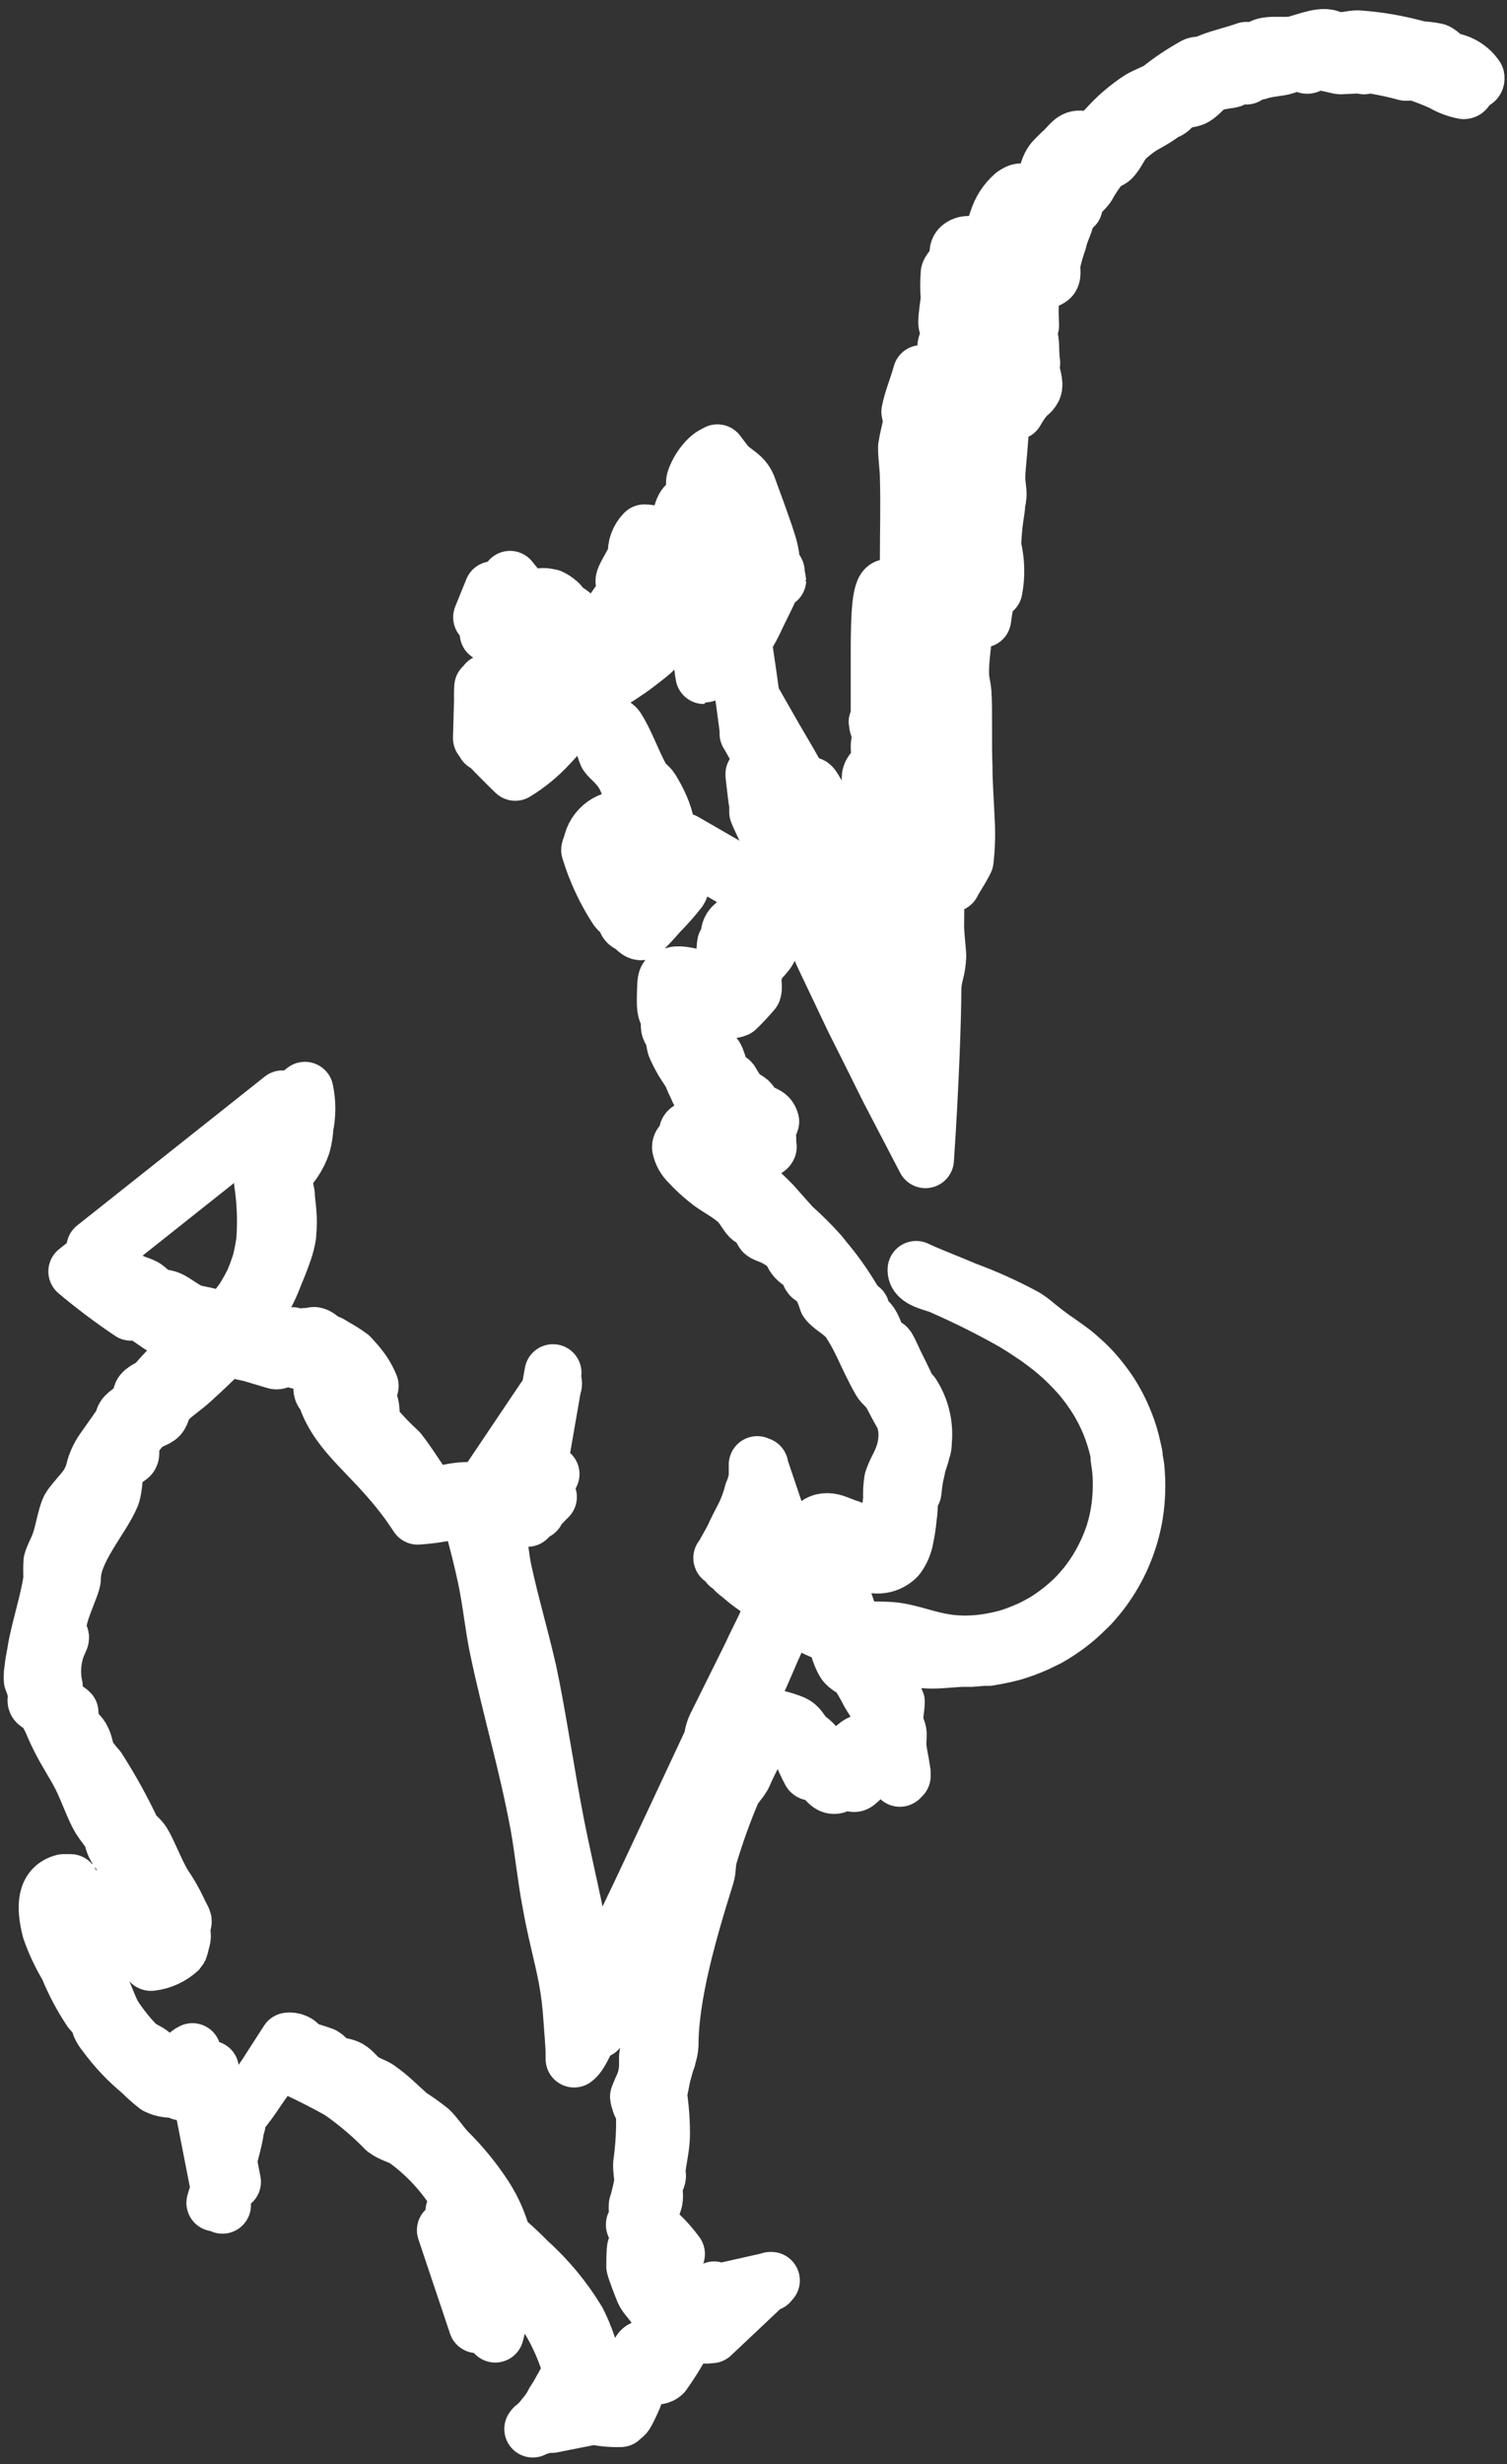 <svg width="82" height="134" viewBox="0 0 82 134" fill="none" xmlns="http://www.w3.org/2000/svg">
<rect x="0" y="0" width="82" height="134" fill="#333333" stroke="none"/>
<path fill-rule="evenodd" clip-rule="evenodd" d="M48.67 39.161C48.67 39.017 48.554 39.215 48.465 39.449C48.414 39.568 48.373 39.692 48.34 39.818C48.34 39.881 48.34 39.925 48.295 39.971C48.295 40.024 48.608 40.942 48.59 41.041C48.572 41.14 48.527 41.041 48.465 40.951L48.367 40.861C48.367 40.861 48.313 40.861 48.287 40.978C48.275 41.331 48.302 41.684 48.367 42.03C48.367 42.282 48.438 42.498 48.456 42.813C48.474 43.127 48.456 43.478 48.456 43.784C48.445 44.011 48.4 44.236 48.322 44.45C48.27 44.624 48.228 44.801 48.197 44.98C48.144 45.248 48.106 45.518 48.082 45.79C48.082 45.79 47.974 46.851 47.957 47.265C47.957 47.544 48.117 48.641 48.099 48.839C48.046 49.337 47.953 49.831 47.823 50.314L47.653 50.998C47.653 51.124 47.609 51.196 47.582 51.385C47.555 51.573 47.519 51.762 47.493 51.942L47.216 51.439C46.021 49.316 45.236 48.272 44.076 46.213C43.791 45.691 42.604 43.64 42.791 43.991C42.301 43.092 42.122 42.399 41.551 41.383L40.954 40.321L40.793 40.033L40.704 39.889V39.818C40.701 39.764 40.701 39.709 40.704 39.656C40.642 39.161 40.57 38.648 40.499 38.127C40.356 37.083 40.204 35.986 40.044 34.844C39.972 34.268 39.892 33.674 39.803 33.045C39.803 32.739 39.723 32.442 39.687 32.145L39.625 31.677V31.561V31.507L39.134 26.407C39.138 26.54 39.168 26.672 39.223 26.794C39.291 27.07 39.403 27.334 39.553 27.576C39.602 27.657 39.647 27.741 39.687 27.828L39.848 28.125C39.959 28.311 40.081 28.491 40.213 28.664L40.418 28.916L40.677 29.285C40.855 29.528 41.043 29.762 41.239 29.995C41.435 30.229 41.65 30.445 41.873 30.652L42.22 31.048C42.22 31.102 42.265 31.048 42.22 31.201C42.176 31.354 42.319 31.516 42.319 31.525C42.319 31.534 41.98 31.677 41.917 31.812C41.863 31.949 41.821 32.091 41.792 32.235L41.177 33.494C40.786 34.363 40.276 35.172 39.66 35.896C39.375 36.184 38.955 35.896 38.652 36.184C38.607 36.184 38.313 36.732 38.304 36.732C38.19 36.138 38.19 35.528 38.304 34.933C38.385 34.079 38.456 33.197 38.51 32.928C38.626 32.262 39 31.345 39.197 30.544C39.259 30.391 39.197 30.409 39.197 30.346V30.175C39.197 30.175 39.25 29.879 39.25 29.861C39.25 29.672 38.955 29.483 38.964 29.321C38.964 28.997 39.214 28.826 39.214 28.556C39.214 28.287 39.107 28.098 39.098 27.864C39.089 27.63 39.205 27.702 39.197 27.585C39.188 27.468 39.027 27.423 39.018 27.369C39.009 27.315 39.143 27.315 39.143 27.261C39.098 26.919 39.036 26.605 38.982 26.245C38.982 26.137 38.875 26.155 38.821 26.164H38.75L38.679 26.281C38.602 26.471 38.539 26.666 38.492 26.865C38.202 27.661 37.955 28.472 37.751 29.294C37.617 29.672 37.475 30.193 37.154 30.976C36.832 31.758 36.609 32.595 36.181 33.593C36.118 33.737 36.11 34.007 35.985 34.151C35.708 34.457 35.833 34.313 35.485 35.15C35.137 35.986 34.495 36.193 34.29 35.383C34.085 34.574 35.431 32.001 35.012 31.785C34.593 31.57 34.379 32.199 34.12 32.955C33.861 33.71 33.612 34.592 33.505 34.817C33.204 35.356 32.861 35.87 32.479 36.355C32.39 36.535 32.39 36.777 32.309 36.993C31.684 38.273 30.865 39.447 29.883 40.474C29.341 41.066 28.72 41.578 28.036 41.994C27.439 41.419 26.805 40.762 26.252 40.195L26.199 40.141C26.35 35.041 26.199 38.729 26.27 37.587H26.35L26.493 37.641L26.788 37.74C26.993 37.74 27.198 37.74 27.376 37.74C27.555 37.74 27.376 37.596 27.519 37.506C27.662 37.416 27.519 37.344 27.251 37.353L26.841 37.398H26.502C26.502 37.398 26.859 37.29 27.064 37.191C27.206 37.141 27.352 37.105 27.501 37.083C27.904 36.953 28.316 36.851 28.732 36.777C28.893 36.777 29.027 36.777 29.241 36.777C29.455 36.777 29.696 36.66 29.928 36.633C30.302 36.562 30.695 36.588 31.051 36.508L31.239 36.463C31.239 36.463 31.239 36.463 31.284 36.463L31.373 36.562L31.542 36.75L32.247 37.515C32.301 37.56 32.372 37.668 32.417 37.677L32.506 37.596L32.693 37.443C32.809 37.345 32.931 37.255 33.059 37.173C33.478 36.895 34.138 36.49 34.602 36.13C34.861 35.923 35.164 35.707 35.405 35.5C35.646 35.293 35.833 35.059 35.806 34.951C35.779 34.843 35.628 34.889 35.583 34.853C35.564 34.842 35.547 34.826 35.535 34.807C35.523 34.788 35.514 34.767 35.512 34.745C35.512 34.673 35.512 34.574 35.334 34.583C35.155 34.592 35.093 34.861 35.164 34.96C35.236 35.059 35.307 35.185 34.923 35.617C34.501 35.978 34.033 36.28 33.532 36.517C33.242 36.676 32.944 36.821 32.64 36.948C32.524 37.119 32.283 36.76 32.122 36.633L31.721 36.229L31.114 35.59L30.766 35.221C30.714 35.199 30.666 35.169 30.623 35.132C30.213 34.826 30.347 34.07 29.848 33.764C29.565 33.649 29.259 33.602 28.955 33.629C28.42 33.516 27.862 33.612 27.394 33.899C27.109 34.124 27.394 34.124 26.957 34.214C26.816 34.27 26.684 34.346 26.564 34.439L27.751 31.507C28.027 31.858 28.447 32.352 28.643 32.595C28.839 32.838 28.973 33.216 29.205 33.494C29.267 33.575 29.562 33.656 29.607 33.719C29.651 33.782 29.722 34.079 29.82 34.214C30.267 34.826 30.909 35.923 31.542 36.849C31.596 36.939 31.89 37.029 31.935 37.083C32.131 37.362 32.22 37.803 32.479 38.046C32.738 38.289 32.729 38.621 33.077 39.179C33.184 39.341 33.478 39.494 33.54 39.584C34.04 40.348 34.325 41.257 34.914 42.363C35.03 42.579 35.298 42.723 35.432 42.939C36.208 44.198 36.663 45.637 35.788 46.186C35.456 46.3 35.095 46.3 34.763 46.186C34.406 46.114 33.799 45.439 33.728 46.231C33.826 47.393 34.267 48.499 34.994 49.406C35.064 49.477 35.15 49.529 35.244 49.559C35.326 49.573 35.407 49.594 35.485 49.622C35.485 49.622 35.334 49.775 35.396 49.73C35.458 49.685 35.476 49.64 35.396 49.73L35.298 49.864L35.227 49.937C35.17 50.001 35.119 50.07 35.075 50.143C35.038 50.207 35.006 50.273 34.977 50.341C34.861 50.584 34.977 50.458 34.861 49.955C34.822 49.758 34.765 49.565 34.691 49.379C34.566 49.118 34.593 49.217 34.611 49.172L34.727 49.046C34.863 48.922 34.988 48.787 35.102 48.641C35.102 48.641 35.021 48.524 35.102 48.434C35.182 48.344 35.334 48.434 35.298 48.434C35.521 48.093 35.467 47.778 35.681 47.49C35.895 47.202 36.342 46.86 36.618 46.537C36.895 46.213 37.029 46.024 37.216 45.763L42.568 48.848C42.493 49.821 42.236 50.77 41.81 51.645C41.507 52.176 41.132 52.158 40.963 53.202C40.963 53.435 41.034 53.696 40.963 53.894C40.682 54.227 40.384 54.545 40.071 54.847C39.179 55.234 37.662 53.894 38.072 55.693C38.126 55.909 38.358 56.008 38.42 56.215C38.436 56.486 38.466 56.756 38.51 57.024C38.608 57.285 38.875 57.411 38.911 57.465C39.116 57.834 39.161 58.427 39.437 58.742C39.482 58.805 39.714 58.742 39.758 58.805C39.9 59.058 40.057 59.302 40.231 59.534C40.374 59.678 40.597 59.758 40.766 59.902C40.864 59.999 40.935 60.12 40.971 60.253C41.444 60.649 41.81 60.523 41.935 60.991C41.906 61.089 41.857 61.179 41.791 61.257C41.725 61.334 41.643 61.397 41.551 61.441C41.748 62.421 41.551 60.883 41.748 61.746C41.81 61.989 41.748 62.124 41.801 62.367C41.703 62.601 41.435 62.367 41.141 62.367C40.847 62.367 40.659 62.601 40.454 62.583C39.999 62.583 39.562 62.061 39.392 62.196C38.581 63.05 40.517 64.049 40.909 64.418C41.302 64.786 41.667 65.119 42.024 65.488L43.112 66.711C43.644 67.181 44.147 67.683 44.62 68.213C44.798 68.429 44.87 68.537 44.977 68.654C45.415 69.184 45.817 69.743 46.181 70.327C46.333 70.561 46.511 70.867 46.663 71.128C46.663 71.128 46.904 71.128 46.859 71.245C46.681 71.712 46.993 71.577 47.27 71.874C47.546 72.171 47.537 72.504 47.885 73.025C47.93 73.097 48.233 73.214 48.269 73.268C48.474 73.61 48.617 74.006 48.84 74.429C49.062 74.852 49.206 75.211 49.42 75.598L49.972 76.56L49.625 75.832C50.117 76.593 50.334 77.501 50.24 78.404C50.24 78.548 50.24 78.683 50.169 78.827L50.107 79.088L50.026 79.34L49.964 79.529L49.892 79.699C49.892 79.807 49.892 79.79 49.892 79.835L49.803 80.221C49.749 80.491 49.714 80.779 49.678 81.121C49.678 81.121 49.464 81.337 49.473 81.525C49.489 81.862 49.471 82.2 49.42 82.533C49.384 82.908 49.328 83.28 49.25 83.648C49.186 84.014 49.036 84.359 48.813 84.655C48.585 84.889 48.287 85.042 47.964 85.089C47.642 85.136 47.314 85.075 47.029 84.916C46.949 84.844 46.77 84.485 46.681 84.44C46.592 84.395 46.199 84.575 45.994 84.53C45.789 84.485 45.637 84.152 45.539 84.224C44.986 84.647 45.477 86.023 45.798 86.751C46.119 87.48 46.244 88.415 46.85 88.919C47.011 89.063 47.493 90.376 47.841 91.024C47.966 91.24 48.189 91.501 48.358 91.779C48.414 91.931 48.456 92.088 48.483 92.247C48.479 92.274 48.479 92.301 48.483 92.328C48.483 92.391 48.76 92.499 48.769 92.535C48.769 92.814 48.67 93.254 48.697 93.587C48.724 93.92 48.866 94.055 48.875 94.289C48.884 94.523 48.831 94.73 48.875 95.098C48.92 95.467 48.965 95.629 49.018 95.935L49.09 96.393C49.09 96.447 49.09 96.591 49.09 96.573L49.036 96.357C48.933 95.81 48.687 95.301 48.322 94.882C48.198 94.782 48.045 94.722 47.886 94.71C47.727 94.699 47.568 94.737 47.43 94.819C47.075 95.016 46.758 95.275 46.493 95.584L46.244 95.863L46.806 96.564C46.806 96.564 46.859 96.627 46.859 96.645V96.699L46.77 96.789L46.591 96.942C46.395 97.086 46.262 96.807 46.021 96.843C45.78 96.879 45.485 97.23 45.173 97.023C44.861 96.816 44.683 96.385 44.442 96.286C44.442 96.286 44.219 96.447 44.103 96.339C43.9 95.966 43.724 95.578 43.576 95.179C43.469 94.936 43.398 94.792 43.291 94.531C43.225 94.363 43.11 94.219 42.961 94.118C42.875 94.075 42.78 94.054 42.684 94.055C42.516 94.04 42.348 94.088 42.212 94.19C41.894 94.362 41.595 94.567 41.319 94.801C40.987 95.367 40.689 95.953 40.428 96.555C40.187 96.96 39.919 97.185 39.821 97.455C39.349 98.573 38.938 99.718 38.59 100.882C38.465 101.295 38.518 101.664 38.411 101.988C37.465 105.001 36.458 108.5 36.458 111.189C36.447 111.404 36.405 111.617 36.333 111.819C36.333 111.936 36.252 112.062 36.217 112.197C36.181 112.332 36.092 112.638 36.029 112.89L35.896 113.564L35.824 113.888V114.05C35.824 114.104 35.78 114.149 35.878 114.221C35.953 114.817 35.992 115.418 35.994 116.02C35.994 116.766 35.789 117.468 35.744 118.088C35.744 118.232 35.815 118.286 35.744 118.457C35.673 118.628 35.584 118.754 35.592 118.655C35.539 119.195 35.664 119.303 35.592 119.653L35.521 119.878C35.426 120.161 35.3 120.433 35.146 120.688C35.146 120.688 35.066 120.751 35.146 120.787L35.244 120.886L35.44 121.083L35.833 121.47C36.192 121.804 36.517 122.171 36.806 122.568C36.806 122.568 36.708 122.802 36.708 122.802C36.708 122.802 36.645 123.053 36.708 123.008C36.547 123.116 36.181 122.783 36.154 122.873C36.038 123.278 36.449 124.097 37.046 125.131C37.689 125.473 38.411 125.788 39.062 126.094C39.141 126.139 39.231 126.157 39.321 126.148H39.553L41.445 124.349C41.534 124.248 41.639 124.163 41.756 124.097L41.917 124.007H41.971L38.857 124.708V124.6C38.857 124.547 38.857 124.474 38.857 124.528C38.865 124.576 38.865 124.625 38.857 124.672C38.857 125.167 37.903 126.075 37.359 126.948C36.986 127.688 36.556 128.398 36.074 129.071C35.78 129.341 35.289 129.116 35.119 129.251C34.824 129.582 34.599 129.97 34.459 130.393C34.343 130.654 34.219 130.924 34.085 131.175C33.951 131.427 33.861 131.373 33.763 131.517C33.099 131.539 32.436 131.447 31.801 131.247C31.293 131.005 30.98 130.447 30.597 130.168C30.597 130.168 30.489 130.105 30.489 130.087L30.427 130.204L29.981 130.942L29.758 131.256L29.633 131.4L29.553 131.508C29.457 131.638 29.346 131.755 29.223 131.859C29.168 131.915 29.108 131.967 29.044 132.012L29.125 131.967L29.303 131.904H29.401L29.615 131.832C29.762 131.794 29.911 131.763 30.061 131.742H30.115L31.417 131.481V131.184C31.417 130.852 31.346 130.519 31.302 130.186C31.224 129.524 31.083 128.87 30.882 128.234C30.031 125.788 28.379 123.707 26.199 122.334C25.574 121.927 24.918 121.572 24.236 121.273L25.958 126.408C26.196 125.713 26.328 124.985 26.35 124.25C26.386 123.138 26.18 122.033 25.744 121.012C25.434 120.258 25.039 119.542 24.566 118.88C23.894 117.913 23.068 117.065 22.122 116.37C21.783 116.136 21.31 116.047 20.971 115.786C20.221 115.016 19.399 114.32 18.518 113.708C17.84 113.321 17.046 112.916 16.225 112.53L15.11 112.017C15.012 112.134 15.404 111.531 14.361 113.114C13.924 113.726 13.754 114.014 13.469 114.392C13.299 114.598 13.272 114.67 13.156 114.787C13.04 114.904 13.032 114.895 13.014 114.922C13.005 114.939 12.992 114.953 12.976 114.964C12.961 114.975 12.943 114.982 12.925 114.985C12.925 114.985 12.925 115.057 12.925 115.147C12.925 115.237 12.924 115.453 12.871 115.588C12.817 115.723 12.799 115.957 12.746 116.208C12.692 116.46 12.639 116.676 12.576 116.91C12.514 117.144 12.434 117.504 12.345 117.81L12.22 118.295L12.148 118.547C12.316 118.571 12.483 118.604 12.648 118.646L11.453 112.521C11.268 112.722 11.071 112.911 10.864 113.087C10.79 113.163 10.698 113.219 10.596 113.249C10.52 113.28 10.445 113.316 10.373 113.357C10.195 113.501 10.097 113.681 9.927 113.744C9.758 113.807 9.802 113.582 9.722 113.564C9.322 113.655 8.903 113.604 8.536 113.42C8.238 113.186 7.954 112.934 7.688 112.665C6.944 112.055 6.281 111.35 5.716 110.569C5.611 110.448 5.524 110.311 5.458 110.164C5.497 110.063 5.548 109.966 5.609 109.876C5.538 109.759 5.154 109.598 4.949 109.319C4.45 108.573 4.029 107.777 3.691 106.944C3.306 106.308 2.988 105.633 2.746 104.929C2.425 103.679 2.46 102.627 3.468 102.375C3.379 102.375 3.923 102.375 3.914 102.375C3.905 102.375 4.12 102.744 4.245 102.789C4.584 102.924 4.896 102.852 5.074 102.977C5.253 103.103 5.324 103.49 5.538 103.67C5.601 103.724 5.815 103.67 5.859 103.67C5.904 103.67 5.922 103.922 5.993 103.967C6.064 104.012 6.43 104.039 6.698 104.174C6.965 104.309 7.037 104.534 7.224 104.624C7.911 104.947 8.964 105.451 8.553 104.48C8.5 104.354 8.241 104.273 8.161 103.994C8.018 103.553 8.089 103.193 7.947 102.887C7.804 102.582 7.51 102.429 7.313 102.132C7.105 101.691 6.873 101.261 6.618 100.846C6.361 100.606 6.186 100.292 6.118 99.946C5.957 99.46 5.61 99.236 5.315 98.651C5.021 98.066 4.753 97.302 4.423 96.636C4.093 95.971 3.611 95.269 3.237 94.514C3.13 94.307 3.031 94.091 2.933 93.866L2.791 93.524L2.71 93.38C2.617 93.183 2.503 92.996 2.371 92.823C2.291 92.742 2.068 92.67 1.987 92.562C1.907 92.454 2.032 92.283 1.987 92.13C1.941 91.861 1.863 91.598 1.756 91.348C1.749 91.282 1.749 91.215 1.756 91.15C1.756 91.042 1.755 90.898 1.8 90.763C1.8 90.475 1.89 90.16 1.934 89.863C2.104 88.73 2.666 87.048 2.826 85.834C2.81 85.534 2.81 85.234 2.826 84.934C2.907 84.611 3.138 84.242 3.254 83.882C3.477 83.252 3.566 82.497 3.789 82.029C3.896 81.831 4.209 81.489 4.503 81.13C4.835 80.759 5.063 80.305 5.163 79.817C5.272 79.454 5.441 79.114 5.663 78.809L6.555 77.541C6.715 77.307 6.68 77.154 6.805 77.001C6.93 76.848 7.384 76.56 7.563 76.344C7.741 76.129 7.608 75.904 7.751 75.733C7.893 75.562 8.268 75.436 8.464 75.238C9.053 74.557 9.685 73.914 10.355 73.313C11.183 72.763 11.954 72.13 12.657 71.424C12.853 71.191 13.05 70.939 13.237 70.678C13.434 70.367 13.616 70.046 13.781 69.716C13.938 69.352 14.075 68.979 14.191 68.6C14.28 68.231 14.352 67.854 14.405 67.485C14.486 66.429 14.446 65.366 14.289 64.319C14.262 63.849 14.262 63.377 14.289 62.907C14.28 62.603 14.317 62.3 14.396 62.007C14.548 61.683 15.288 61.62 15.369 61.414C15.439 60.925 15.439 60.428 15.369 59.938V59.758L5.163 67.854C5.686 68.673 6.416 69.337 7.278 69.779C7.481 69.832 7.679 69.907 7.866 70.004C8.043 70.126 8.197 70.278 8.321 70.453C8.642 70.615 8.901 70.525 9.213 70.669C9.526 70.813 9.945 71.164 10.32 71.326C10.694 71.488 11.051 71.487 11.426 71.613C11.8 71.739 11.961 71.937 12.238 72.027C12.514 72.117 13.049 72.171 13.406 72.27C13.763 72.369 14.298 72.54 14.673 72.675C14.988 72.785 15.32 72.84 15.654 72.837C15.717 72.837 15.868 72.63 15.895 72.63C15.922 72.63 16.118 72.756 16.234 72.765C16.35 72.774 16.511 72.675 16.636 72.675C16.761 72.675 16.761 72.801 16.841 72.801C16.921 72.801 17.046 72.612 17.064 72.621C17.296 72.621 17.465 72.882 17.662 72.972L17.858 73.052C17.938 73.052 18.054 73.16 18.161 73.214C18.268 73.268 18.598 73.466 18.812 73.61L18.964 73.718L19.044 73.772L19.151 73.889C19.294 74.042 19.437 74.204 19.553 74.357C19.797 74.662 19.995 75.001 20.141 75.364C20.043 76.057 19.544 74.725 19.366 75.04C19.606 75.616 19.856 75.661 20.079 76.21C20.302 76.758 20.079 77.046 20.373 77.55C20.784 78.037 21.225 78.496 21.694 78.926C22.229 79.592 22.764 80.5 23.362 81.319H23.514C24.129 81.264 24.736 81.067 25.298 81.058C26.131 81.013 26.966 81.123 27.76 81.382L28.893 81.678L29.169 81.75C29.241 81.75 29.41 81.84 29.339 81.75C29.267 81.66 29.259 81.57 29.223 81.48C29.188 81.415 29.15 81.352 29.107 81.291C29.033 81.131 28.97 80.966 28.92 80.797C28.848 80.644 28.803 80.797 28.839 80.752L28.902 80.68C28.937 80.635 28.979 80.595 29.026 80.563C29.274 80.38 29.552 80.242 29.848 80.158H29.936H29.981C29.981 80.158 29.91 80.239 29.874 80.275L29.303 80.878L29.161 81.022L29.089 81.103C29.544 78.458 28.054 87.021 30.115 75.184C30.119 75.22 30.119 75.256 30.115 75.292C30.099 75.358 30.075 75.421 30.044 75.481C29.97 75.662 29.878 75.834 29.767 75.994L29.723 76.057L26.913 80.212V80.257L26.832 80.437L26.672 80.797C26.672 80.905 26.529 81.049 26.555 81.139L26.627 81.391L26.761 81.903C26.85 82.272 26.93 82.632 27.011 82.983C27.162 83.702 27.242 84.781 27.403 85.474C27.813 87.354 28.295 88.937 28.75 90.925C29.24 93.218 29.713 96.448 30.249 99.209C30.739 101.673 31.293 103.868 31.632 105.901C31.721 106.377 31.792 106.98 31.863 107.7C32.436 107.326 32.905 106.812 33.228 106.207C33.745 105.307 34.611 103.463 35.548 101.466L38.759 94.612C38.781 94.323 38.864 94.041 39 93.785L39.892 91.986L40.856 90.043C41.453 88.721 42.319 87.345 42.47 85.825L42.702 84.719L42.809 84.161V84.098L41.4 79.924C41.372 79.865 41.354 79.801 41.346 79.735C41.346 79.654 41.346 79.736 41.346 79.799C41.35 79.849 41.35 79.9 41.346 79.951C41.346 80.077 41.346 80.023 41.292 80.338C41.266 80.648 41.191 80.952 41.069 81.238C40.742 82.263 40.305 83.248 39.767 84.179L39.812 84.116C39.833 84.105 39.855 84.099 39.879 84.099C39.902 84.099 39.925 84.105 39.946 84.116L40.285 84.422L40.873 84.889C41.043 85.015 41.052 85.258 41.292 85.465L41.712 85.789C41.944 85.969 42.22 86.185 42.443 86.392L43.335 87.219L43.924 87.561L44.076 87.642C43.969 87.588 44.406 87.57 44.593 87.768C45.184 88.284 45.935 88.577 46.717 88.595C47.537 88.676 48.331 88.595 48.965 88.73C49.428 88.811 49.857 88.946 50.428 89.099C50.751 89.187 51.079 89.26 51.409 89.315C51.627 89.353 51.848 89.376 52.069 89.387C52.366 89.408 52.664 89.408 52.961 89.387C53.218 89.374 53.474 89.347 53.728 89.306C54.11 89.246 54.488 89.165 54.861 89.063C55.182 88.963 55.498 88.846 55.807 88.712C55.967 88.649 56.119 88.577 56.28 88.496L56.503 88.379L56.842 88.191C57.391 87.851 57.906 87.456 58.376 87.012C59.029 86.382 59.577 85.65 60 84.844C60.245 84.383 60.451 83.902 60.615 83.405C60.763 82.93 60.87 82.442 60.936 81.948C61 81.441 61.024 80.93 61.008 80.419C61.001 80.166 60.98 79.914 60.945 79.664L60.892 79.295V79.079C60.772 78.49 60.596 77.915 60.366 77.361C60.258 77.1 60.098 76.767 60 76.587L59.777 76.183C59.616 75.922 59.438 75.661 59.259 75.409L58.974 75.04L58.813 74.842C58.581 74.582 58.34 74.321 58.09 74.078C57.841 73.835 57.769 73.772 57.591 73.619C57.413 73.466 57.234 73.313 57.127 73.232C57.02 73.151 56.574 72.81 56.387 72.684L55.753 72.261L55.173 71.901C53.893 71.178 52.577 70.52 51.23 69.931C50.811 69.734 49.803 69.617 49.848 69.032C50.74 69.446 51.632 69.769 52.524 70.156C53.634 70.564 54.712 71.051 55.753 71.613C55.984 71.756 56.201 71.919 56.404 72.099L56.779 72.396L57.234 72.738L57.547 72.954L57.965 73.25L58.367 73.547C58.519 73.664 58.76 73.88 58.938 74.042C59.117 74.204 59.295 74.375 59.527 74.636C59.851 75.004 60.149 75.394 60.419 75.805C60.856 76.5 61.201 77.25 61.445 78.036C61.516 78.275 61.579 78.518 61.632 78.764L61.712 79.124C61.712 79.331 61.775 79.538 61.802 79.754C61.894 80.628 61.87 81.511 61.73 82.38C61.499 83.75 60.973 85.052 60.187 86.194C59.993 86.475 59.785 86.745 59.562 87.003C59.413 87.181 59.252 87.35 59.081 87.507C58.775 87.815 58.447 88.101 58.1 88.361C57.757 88.617 57.4 88.851 57.029 89.063L56.396 89.369C55.97 89.56 55.532 89.722 55.084 89.854C54.816 89.926 54.531 89.989 54.237 90.043L53.791 90.124H53.478L52.836 90.178H52.283L51.284 90.25C50.925 90.281 50.564 90.281 50.205 90.25C49.457 90.114 48.718 89.934 47.992 89.71C46.44 89.383 44.94 88.844 43.532 88.109L41.881 86.841L40.989 86.203C40.748 86.032 40.526 85.852 40.329 85.681C40.133 85.51 40.026 85.474 39.972 85.357C39.919 85.24 40.088 85.105 39.972 84.997C39.856 84.889 39.705 85.114 39.651 85.096C39.598 85.078 39.651 84.889 39.607 84.88C39.544 84.839 39.474 84.809 39.402 84.79L39.277 84.719C39.277 84.719 39.277 84.79 39.384 84.575C39.491 84.359 39.74 83.945 39.91 83.612C40.258 82.83 40.472 82.551 40.668 82.047C40.768 81.803 40.854 81.554 40.927 81.3C40.943 81.202 40.976 81.108 41.025 81.022L41.096 80.806C41.142 80.649 41.178 80.49 41.204 80.329C41.208 80.242 41.208 80.155 41.204 80.068C41.204 80.005 41.204 80.014 41.204 79.978C41.213 79.919 41.213 79.858 41.204 79.799V79.69C41.204 79.69 41.204 79.591 41.204 79.69C41.207 79.769 41.229 79.846 41.266 79.915V79.915C44.665 89.962 42.203 82.704 42.961 84.943V84.988V85.186L42.889 85.591L42.756 86.419C42.666 86.967 42.577 87.525 42.497 88.082C42.416 88.64 42.248 89.18 41.997 89.683C41.774 90.196 41.56 90.709 41.346 91.186C38.67 97.104 35.994 101.979 34.379 105.712C34.192 106.162 33.817 107.16 33.442 108.149C33.255 108.635 33.059 109.121 32.898 109.544C32.738 109.966 32.639 110.2 32.559 110.353C32.479 110.506 32.479 109.903 32.407 110.002C31.961 110.65 31.622 111.702 31.239 111.963C31.239 111.9 31.239 111.828 31.239 111.756C31.239 111.154 31.159 110.452 31.114 109.732C31.068 109.005 30.978 108.281 30.846 107.565C30.596 106.251 30.249 105.082 29.954 103.4C29.713 102.159 29.553 100.576 29.321 99.29C28.679 95.809 27.805 92.993 27.1 89.629C26.859 88.505 26.716 87.048 26.449 85.798C26.261 84.898 26.029 83.999 25.788 83.099C25.726 82.883 25.655 82.668 25.592 82.452C25.53 82.236 25.672 82.164 25.735 82.011L25.976 81.525L26.038 81.4L29.607 76.093C29.647 76.048 29.683 76 29.713 75.949C29.779 75.843 29.835 75.731 29.883 75.616C29.925 75.54 29.959 75.458 29.981 75.373V75.247C29.419 78.512 31.257 67.944 28.705 82.56L28.821 82.443L29.044 82.218L29.767 81.472C29.767 81.472 29.856 81.391 29.848 81.391H29.794H29.687L29.294 81.48C29.155 81.504 29.017 81.541 28.884 81.588C28.661 81.705 28.67 81.795 28.643 81.849C28.616 81.903 28.643 81.849 28.643 81.795C28.643 81.741 28.643 81.651 28.643 81.651C28.643 81.651 28.688 81.867 28.723 81.849C28.759 81.831 28.723 81.669 28.723 81.66C28.79 81.677 28.852 81.711 28.902 81.759C28.902 81.813 29.027 81.993 29.125 82.119C29.223 82.245 29.196 82.182 29.125 82.173H28.928L28.554 82.119C28.235 82.06 27.913 82.021 27.59 82.002C27.483 82.002 27.412 82.083 27.278 82.056L26.609 81.948L26.127 81.885H25.878H25.547C25.092 81.948 24.548 82.182 24.066 82.281C23.623 82.359 23.177 82.413 22.728 82.443C22.487 82.083 22.238 81.714 21.979 81.382C20.195 79.043 18.491 78.027 17.769 76.048C17.644 75.697 17.528 75.778 17.51 75.481C17.492 75.184 17.635 75.373 17.554 75.067C17.525 74.967 17.501 74.865 17.483 74.761C17.468 74.69 17.438 74.622 17.394 74.564C17.284 74.422 17.151 74.3 17.001 74.204C16.939 74.159 16.778 74.204 16.734 74.096C16.689 73.988 16.85 73.952 16.734 73.934C16.618 73.916 16.314 74.015 16.19 73.979C15.931 73.907 15.788 73.655 15.538 73.709C15.289 73.763 15.208 73.961 15.128 73.988C15.079 74.007 15.025 74.007 14.976 73.988L14.584 73.871L14.191 73.754L13.683 73.601C12.951 73.43 12.211 73.304 11.515 73.107C11.167 73.008 10.819 72.837 10.4 72.693C9.981 72.549 9.686 72.585 9.508 72.486C8.678 72.135 8.134 71.586 7.465 71.236C7.554 70.786 8.098 71.317 8.187 70.867C7.358 70.417 7.527 71.371 7.126 71.353C6.106 70.67 5.123 69.931 4.182 69.14V69.14L16.591 59.291C16.731 59.946 16.731 60.623 16.591 61.279C16.578 61.604 16.527 61.927 16.439 62.241C16.331 62.56 16.181 62.862 15.993 63.141C15.868 63.347 15.476 63.743 15.458 63.842C15.458 64.223 15.5 64.603 15.583 64.975C15.583 65.236 15.645 65.578 15.663 65.875C15.701 66.261 15.701 66.649 15.663 67.035C15.663 67.242 15.601 67.44 15.556 67.638C15.512 67.836 15.422 68.07 15.351 68.276C15.208 68.681 15.057 69.032 14.932 69.338C14.777 69.76 14.589 70.169 14.37 70.561C14.173 70.944 13.943 71.308 13.683 71.649L13.317 72.144L12.978 72.54L12.63 72.927L12.327 73.241C11.515 74.06 10.944 74.582 10.445 75.04C9.945 75.499 9.445 75.805 9.124 76.156C8.803 76.506 8.821 76.821 8.661 77.001C8.5 77.181 8.063 77.253 7.831 77.496C7.487 77.803 7.231 78.198 7.09 78.638C7.046 78.8 7.171 78.989 7.09 79.142C7.01 79.295 6.484 79.466 6.395 79.681C6.163 80.167 6.243 80.824 6.055 81.328C5.529 82.587 3.924 84.314 3.941 85.825C3.941 86.239 2.924 88.091 3.192 88.784C3.343 89.18 3.352 88.892 3.076 89.594C2.858 90.235 2.806 90.923 2.924 91.59C2.987 91.761 2.924 91.77 2.924 91.77C2.924 91.77 2.773 91.77 2.737 91.851C2.767 92 2.827 92.141 2.915 92.265C2.969 92.337 3.138 92.382 3.156 92.436C3.174 92.49 3.156 92.697 3.254 92.787C3.353 92.876 3.709 93.003 3.807 93.12C3.816 93.4 3.861 93.678 3.941 93.947C4.048 94.199 4.236 94.172 4.432 94.505C4.628 94.838 4.637 95.26 4.771 95.476C4.934 95.724 5.116 95.958 5.315 96.177C6.012 97.262 6.638 98.392 7.188 99.559C7.349 99.838 7.545 99.883 7.751 100.198C8.063 100.693 8.419 101.673 8.874 102.465C9.191 102.92 9.468 103.402 9.704 103.904C9.784 104.093 9.963 104.408 9.963 104.426C10.008 104.587 9.838 104.695 9.847 104.803C9.9 105.226 9.989 105.19 9.847 105.631C9.847 105.685 9.758 105.991 9.74 106.009C9.319 106.401 8.784 106.647 8.214 106.71C8.116 106.71 8.027 106.234 7.929 106.18C7.831 106.126 7.367 106.18 7.099 106.108C6.974 106.054 6.885 105.811 6.769 105.748C6.653 105.685 6.511 105.667 6.377 105.586C5.868 105.298 5.484 104.902 4.994 104.633C4.553 104.383 4.097 104.161 3.629 103.967C3.584 104.65 4.12 105.199 4.343 105.865C4.387 106.21 4.449 106.552 4.53 106.89C4.708 107.277 5.074 107.43 5.306 107.789C5.69 108.347 5.859 109.094 6.198 109.66C6.558 110.207 6.967 110.719 7.42 111.189C7.67 111.423 8.045 111.549 8.241 111.72C8.437 111.891 8.437 112.188 8.643 112.332C8.787 112.431 8.947 112.504 9.115 112.548C9.24 112.548 9.437 112.449 9.535 112.494C9.633 112.539 9.642 112.566 9.686 112.647C9.731 112.728 9.749 112.755 9.784 112.772C9.816 112.739 9.841 112.699 9.856 112.656C9.856 112.656 9.856 112.593 9.856 112.566C9.851 112.589 9.851 112.614 9.856 112.638C9.856 112.638 9.802 112.368 9.856 112.476C9.909 112.584 10.061 112.422 10.105 112.215C10.15 112.008 10.105 111.945 10.105 111.864C10.201 111.736 10.327 111.634 10.471 111.567L12.104 119.914L11.809 119.788H11.694L11.872 119.186L12.193 118.007C12.273 117.702 12.354 117.405 12.425 117.108C12.496 116.811 12.541 116.676 12.594 116.46C12.648 116.244 12.675 116.038 12.719 115.831C12.756 115.699 12.78 115.563 12.791 115.426C12.791 115.363 12.791 115.273 12.791 115.228C12.8 115.196 12.8 115.162 12.791 115.129C12.791 115.129 12.791 115.057 12.791 115.066C12.791 115.075 12.791 115.066 12.844 115.066C12.867 115.047 12.888 115.026 12.907 115.003C12.95 114.963 12.992 114.921 13.032 114.877C13.114 114.786 13.192 114.69 13.263 114.589C13.491 114.304 13.699 114.003 13.888 113.69C14.182 113.285 14.468 112.872 14.726 112.458L15.672 110.992C15.809 110.974 15.948 110.996 16.073 111.055C16.332 111.154 16.261 111.324 16.457 111.441C16.835 111.535 17.207 111.649 17.572 111.783C17.831 111.927 17.787 112.107 17.992 112.206C18.34 112.359 18.687 112.332 18.973 112.494C19.258 112.656 19.392 112.926 19.74 113.159C20.088 113.393 20.427 113.456 20.632 113.636C21.212 114.041 21.685 114.535 22.265 115.048C22.653 115.295 23.028 115.562 23.389 115.849C23.719 116.173 24.004 116.631 24.352 116.991C25.112 117.744 25.791 118.576 26.377 119.474C27.213 120.773 27.639 122.297 27.599 123.845C27.576 124.302 27.516 124.756 27.421 125.203C27.369 125.484 27.289 125.758 27.18 126.021C27.1 126.345 27.02 126.642 26.948 126.921L24.7 120.247C24.972 120.301 25.238 120.383 25.494 120.49C26.104 120.787 26.678 121.152 27.206 121.578C27.744 122.02 28.256 122.491 28.741 122.99C29.787 123.928 30.688 125.016 31.417 126.22C31.985 127.341 32.334 128.563 32.443 129.817C32.443 130.132 32.506 130.456 32.524 130.771V131.256C32.524 131.373 32.524 131.328 32.524 131.337L30.035 131.832H29.963H29.758C29.622 131.86 29.488 131.896 29.357 131.94C29.229 131.973 29.106 132.021 28.991 132.084C28.991 132.084 28.991 132.084 28.991 132.084C29.058 132.042 29.118 131.991 29.169 131.931C29.268 131.845 29.361 131.752 29.446 131.652L29.562 131.49L29.749 131.265C29.868 131.112 29.976 130.95 30.07 130.78C30.12 130.677 30.176 130.578 30.24 130.483L30.347 130.321L31.069 129.044C31.025 129.044 31.203 129.044 31.302 129.089C31.533 129.119 31.752 129.212 31.935 129.359C32.122 129.539 32.211 130.06 32.55 130.204C32.793 130.237 33.039 130.237 33.282 130.204H33.523C33.594 130.204 33.603 130.051 33.648 129.988L33.826 129.628C33.901 129.486 33.987 129.351 34.085 129.224L34.281 128.918C34.566 128.45 34.789 127.767 34.986 127.74C35.182 127.713 35.619 128.216 35.762 128.162C36.181 127.707 36.541 127.199 36.832 126.651C36.832 126.48 37.073 126.318 37.252 126.012C37.314 125.905 37.252 125.779 37.252 125.698C37.367 125.523 37.492 125.355 37.626 125.194C37.697 125.111 37.754 125.017 37.796 124.915C37.805 124.865 37.805 124.813 37.796 124.762V124.762V125.032L41.864 124.133H41.81C41.739 124.133 41.757 124.133 41.569 124.268L41.391 124.412L41.319 124.501L38.715 126.957H38.643C38.434 127 38.217 126.981 38.019 126.903C37.635 126.777 37.252 126.66 36.904 126.507C36.565 126.337 36.237 126.145 35.922 125.932L35.833 125.743C35.53 125.176 35.164 124.897 35.039 124.6C34.914 124.304 34.584 123.44 34.54 123.242C34.54 123.242 34.54 122.262 34.593 122.226C34.781 121.947 35.254 122.388 35.164 122.019C35.096 121.817 34.993 121.628 34.861 121.461C34.78 121.344 34.673 121.218 34.566 121.074C34.459 120.931 34.566 120.94 34.566 120.868C34.607 120.795 34.643 120.72 34.673 120.643C34.754 120.436 34.673 120.346 34.673 120.157C34.669 120.082 34.669 120.007 34.673 119.932C34.801 119.513 34.903 119.087 34.977 118.655C34.977 118.304 34.896 118.043 34.914 117.657C35.044 116.739 35.095 115.812 35.066 114.886C35.066 114.769 34.834 114.409 34.825 114.329V114.167C34.825 114.167 34.745 114.104 34.745 114.077V114.014L34.798 113.879L34.914 113.6C35.001 113.427 35.073 113.246 35.129 113.06C35.188 112.831 35.224 112.596 35.235 112.359C35.235 112.242 35.235 112.134 35.235 112.035C35.231 111.966 35.231 111.897 35.235 111.828C35.44 110.641 35.726 109.607 35.851 108.455C35.862 107.982 35.904 107.511 35.976 107.043C36.083 106.629 36.324 106.404 36.395 106.063C36.529 105.397 36.395 105.163 36.467 104.785C36.538 104.408 36.797 104.138 36.895 103.787C36.993 103.436 36.966 103.076 37.055 102.699C37.144 102.321 37.385 102.051 37.492 101.682C37.599 101.314 37.492 101.26 37.573 100.927C37.653 100.594 38.063 100.099 38.269 99.569C38.376 99.29 38.331 98.894 38.429 98.606C38.599 98.066 39.107 97.329 39.402 96.609C39.544 96.258 39.518 95.836 39.66 95.548C39.803 95.26 40.169 94.837 40.481 94.379L40.82 93.875C40.904 93.74 40.996 93.611 41.096 93.488C41.195 93.371 41.23 93.317 41.194 93.335C41.292 93.326 41.391 93.326 41.489 93.335C42.059 93.379 42.619 93.513 43.148 93.731C43.469 93.875 43.541 94.118 43.809 94.433C43.84 94.473 43.88 94.506 43.924 94.531C44.034 94.611 44.139 94.698 44.237 94.792C44.512 95.176 44.876 95.484 45.298 95.692C45.816 96.034 45.646 96.168 45.985 95.692L46.083 95.593C46.342 95.35 46.083 95.332 46.69 94.882C46.89 94.749 47.128 94.686 47.368 94.703C47.613 94.73 47.841 94.844 48.01 95.026C48.269 95.316 48.482 95.644 48.644 95.998C48.724 96.169 48.804 96.303 48.857 96.429C48.881 96.494 48.908 96.557 48.938 96.618C48.938 96.672 49 96.78 48.938 96.618C48.777 95.985 48.574 95.363 48.331 94.756C48.251 94.576 48.206 94.487 48.108 94.235C47.988 93.85 47.899 93.456 47.841 93.056C47.739 92.775 47.601 92.509 47.43 92.265L47.27 91.995C47.093 91.645 46.897 91.305 46.681 90.979C46.52 90.781 46.11 90.655 45.94 90.367C45.73 89.985 45.591 89.567 45.53 89.135C45.447 88.648 45.275 88.181 45.022 87.759C44.906 87.57 44.914 87.372 44.781 87.237C44.647 87.102 44.486 87.156 44.468 87.111C44.326 86.859 44.575 86.742 44.468 86.535C44.361 86.329 44.192 86.445 44.13 86.212C43.594 84.413 43.898 82.182 45.575 82.874L45.994 83.037C46.14 83.079 46.283 83.129 46.422 83.189C46.538 83.279 46.708 83.936 46.913 83.999C47.082 83.902 47.261 83.827 47.448 83.774C47.538 83.774 47.84 84.044 48.019 83.882C48.197 83.72 48.019 83.621 48.108 83.396C48.108 83.351 48.376 83.243 48.376 83.216C48.438 82.803 48.447 81.957 48.519 81.516C48.499 81.174 48.517 80.83 48.572 80.491C48.641 80.287 48.724 80.089 48.822 79.897C48.875 79.796 48.929 79.688 48.982 79.574L49.045 79.43L49.107 79.286C49.152 79.16 49.197 79.034 49.232 78.908C49.28 78.731 49.313 78.551 49.33 78.368C49.357 78.141 49.357 77.912 49.33 77.685C49.271 77.225 49.109 76.786 48.857 76.398L49.134 76.965L48.867 76.489C48.733 76.255 48.581 75.913 48.42 75.67C48.26 75.427 48.028 75.274 47.912 75.076C47.529 74.402 47.216 73.718 46.94 73.134C46.726 72.679 46.482 72.24 46.208 71.82C45.816 71.308 45.245 71.074 45.013 70.741C44.908 70.391 44.761 70.056 44.576 69.743C44.486 69.608 44.13 69.437 44.094 69.365C43.951 69.131 44.094 68.96 43.987 68.807C43.88 68.654 43.719 68.807 43.38 68.501C43.041 68.195 43.121 67.944 42.871 67.746C42.649 67.577 42.413 67.427 42.167 67.296C42.033 67.215 41.658 67.107 41.551 67.017C41.444 66.927 41.364 66.54 41.221 66.388C41.079 66.235 40.864 66.252 40.82 66.208C40.597 65.974 40.41 65.578 40.169 65.353C39.616 64.84 38.955 64.562 38.465 64.139C38.121 63.864 37.799 63.563 37.501 63.239C37.262 63.013 37.097 62.718 37.029 62.394C37.029 62.088 37.323 62.187 37.412 61.944C37.502 61.701 37.314 61.602 37.465 61.467C38.099 60.982 39.303 61.252 39.803 61.045C39.627 60.748 39.374 60.506 39.072 60.343C38.795 60.166 38.535 59.965 38.295 59.74C38.138 59.55 38.014 59.334 37.929 59.102C37.822 58.886 37.724 58.67 37.644 58.472C37.564 58.275 37.305 57.933 37.154 57.672C37.009 57.421 36.878 57.163 36.761 56.898C36.712 56.71 36.679 56.517 36.663 56.322C36.618 56.188 36.484 56.044 36.44 55.918C36.395 55.792 36.44 55.477 36.395 55.306C36.261 54.91 36.181 55.081 36.208 54.083C36.235 53.084 36.208 53.184 36.725 53.031C37.243 52.878 38.831 53.588 39.294 53.121C39.758 52.653 39.339 52.095 39.482 51.322C39.482 51.322 39.714 51.178 39.714 51.016C39.674 50.895 39.672 50.765 39.707 50.643C39.742 50.521 39.813 50.413 39.91 50.332C40.303 49.937 40.374 50.449 40.989 50.089C41.114 49.577 41.266 49.109 41.417 48.659L38.117 46.743C37.799 47.048 37.501 47.372 37.225 47.715C37.064 47.922 37.091 48.183 36.948 48.398C36.608 48.834 36.242 49.249 35.851 49.64C35.53 50.017 35.182 50.386 35.004 50.539C34.825 50.692 35.003 50.656 34.879 50.665C34.754 50.674 34.557 50.494 34.37 50.26C34.37 50.26 34.13 50.26 34.085 50.08C34.04 49.901 34.236 50.017 34.129 49.873C34.022 49.73 33.737 49.631 33.576 49.415C32.931 48.428 32.429 47.352 32.086 46.222C32.086 46.15 32.211 45.898 32.22 45.781C32.343 45.348 32.63 44.981 33.019 44.758C33.407 44.536 33.867 44.477 34.299 44.594C34.816 44.666 34.995 44.594 34.691 43.694C34.691 43.55 34.433 43.487 34.37 43.236C34.285 42.821 34.135 42.423 33.924 42.057C33.567 41.491 33.157 41.221 33.032 41.023C32.577 39.988 33.273 40.285 32.497 39.674C31.917 39.206 31.266 37.641 30.489 36.571C30.079 35.995 29.597 35.455 29.134 34.772C28.928 34.493 28.768 34.07 28.572 33.872C28.375 33.674 28.25 33.989 28.116 33.872C27.955 33.554 27.764 33.253 27.546 32.973C27.341 32.712 27.082 32.415 26.814 32.073L26.208 33.566C26.493 33.389 26.792 33.233 27.1 33.099C27.466 32.946 27.724 33.027 27.992 32.928C28.411 32.775 28.768 32.604 29.125 32.505C29.301 32.453 29.485 32.431 29.669 32.442L29.954 32.496C30.101 32.564 30.237 32.655 30.356 32.766C30.409 32.766 30.65 33.126 30.704 33.161C31.435 33.566 31.078 33.575 31.685 33.944C31.801 34.016 32.193 34.025 32.256 34.07C32.862 34.511 32.853 35.347 33.576 35.141C33.869 35.011 34.138 34.831 34.37 34.61C34.531 34.475 34.691 34.331 34.852 34.205C35.013 34.079 35.182 33.953 35.227 34.016C35.271 34.079 35.12 34.295 34.977 34.448C34.825 34.61 34.664 34.763 34.495 34.907C34.174 35.194 33.861 35.419 33.656 35.59C33.184 35.95 32.898 36.211 32.648 36.4C32.398 36.589 32.247 36.93 31.685 36.202C31.346 35.86 31.123 35.608 30.998 35.77C30.766 35.885 30.524 35.978 30.276 36.049C30.101 36.062 29.928 36.089 29.758 36.13C29.517 36.202 29.383 36.184 29.267 36.22C29.151 36.256 28.732 36.517 28.509 36.589C28.359 36.623 28.21 36.665 28.063 36.715C27.84 36.804 27.706 36.885 27.483 36.993L26.645 37.416L26.422 37.551V38.136H26.475H26.618C27.037 38.217 27.573 37.848 27.849 38.441C27.891 38.548 27.948 38.648 28.018 38.738C28.117 38.819 28.206 38.855 28.224 38.927C28.257 39.18 28.204 39.437 28.072 39.656C27.803 39.814 27.483 39.862 27.18 39.791C26.91 39.712 26.647 39.61 26.395 39.485V39.485C26.395 39.907 26.502 35.842 26.449 37.56H26.636H26.788C26.868 37.56 26.904 37.56 26.859 37.56C26.758 37.571 26.656 37.571 26.555 37.56H26.466C26.466 37.047 26.333 41.985 26.395 39.898L26.466 39.962L26.752 40.204C27.199 40.534 27.667 40.834 28.152 41.104L28.357 40.924C28.886 40.539 29.395 40.128 29.883 39.692C30.357 39.292 30.715 38.77 30.918 38.181C31.069 37.515 31.56 37.524 31.935 36.526C31.935 36.444 32.095 35.932 32.095 35.914C32.256 35.617 32.622 35.41 32.747 35.096C32.872 34.781 32.657 34.646 32.8 34.322C32.943 33.998 33.193 33.539 33.219 33.503C33.505 32.919 34.013 32.424 34.111 32.091C34.21 31.758 33.906 31.794 33.96 31.543C34.013 31.291 34.495 30.58 34.629 30.211C34.607 29.986 34.635 29.759 34.711 29.546C34.786 29.333 34.908 29.14 35.066 28.979C35.833 28.979 36.02 29.483 35.886 30.301C35.886 30.49 35.967 30.679 35.886 30.895C35.806 31.111 35.557 31.048 35.539 31.174C35.521 31.3 35.708 31.543 35.708 31.695C35.708 32.055 35.396 32.991 35.619 33.413C35.92 32.966 36.127 32.461 36.226 31.929C36.226 31.821 36.476 31.615 36.484 31.516C36.484 31.246 36.359 31.084 36.44 30.796C36.52 30.508 36.877 30.049 36.966 29.708C37.006 29.512 37.032 29.313 37.046 29.114V28.808V28.574C37.01 28.24 37.072 27.902 37.225 27.603C37.376 27.315 37.769 27.261 37.813 27.108C37.912 26.802 37.715 26.524 37.813 26.101C37.968 25.657 38.224 25.256 38.563 24.932C38.674 24.828 38.801 24.743 38.938 24.68L39.036 24.626L39.205 24.851L39.526 25.273C39.963 25.741 40.418 25.831 40.677 26.443L41.194 27.855C41.471 28.628 41.81 29.582 41.881 29.933C42.14 31.048 41.649 30.22 41.551 30.454C41.453 30.688 41.435 30.256 41.623 30.877C41.944 31.938 41.765 31.839 41.4 31.372C41.31 31.246 41.203 31.12 41.105 30.976L40.793 30.634C40.623 30.425 40.425 30.24 40.204 30.085C40.142 30.085 40.097 30.085 40.053 30.131C40.008 30.175 40.008 30.131 39.981 30.131C39.955 30.131 39.883 30.022 39.758 29.546C39.714 29.33 39.616 28.889 39.517 28.404C39.455 28.143 39.401 27.882 39.357 27.657V27.495V27.441L39.25 26.29C39.259 26.42 39.289 26.547 39.339 26.668C39.382 26.824 39.436 26.977 39.5 27.126C39.571 27.297 39.642 27.387 39.758 27.603C39.874 27.819 39.883 27.855 39.954 27.972L39.999 28.062C39.999 28.107 40.071 28.116 40.071 28.197C40.091 28.318 40.118 28.438 40.151 28.556C40.151 28.826 40.338 29.069 40.374 29.339C40.41 29.609 40.24 29.78 40.374 30.013C40.374 30.058 40.588 30.148 40.597 30.194C40.588 30.375 40.543 30.552 40.463 30.715C40.463 30.805 40.392 30.904 40.365 30.994V31.066L40.294 31.219C40.294 31.309 40.24 31.39 40.222 31.471C40.035 32.28 40.347 32.37 40.222 33.045C40.767 33.171 40.811 32.145 41.31 31.857C41.417 32.055 40.82 32.703 40.998 32.856C41.4 32.676 41.605 31.866 41.31 31.857C40.864 31.525 41.578 31.12 41.605 30.958C41.632 30.796 41.48 30.733 41.516 30.625C41.551 30.517 41.748 30.418 41.739 30.364C41.742 30.319 41.742 30.274 41.739 30.229V30.148L41.516 29.906C41.203 29.555 40.873 29.096 40.623 28.727C40.373 28.436 40.158 28.116 39.981 27.774L39.874 27.558C39.874 27.486 39.803 27.45 39.767 27.378C39.681 27.227 39.609 27.067 39.553 26.901C39.482 26.649 39.455 26.623 39.419 26.506V26.335V26.281C39.33 25.381 40.169 34.106 39.812 30.418V30.508L39.865 30.886L40.079 32.379C40.222 33.38 40.365 34.37 40.508 35.347L40.722 36.804L40.82 37.515L40.873 37.875C40.873 38.01 40.927 37.992 40.954 38.064L42.176 40.204C42.559 40.861 42.916 41.455 43.22 42.003C43.523 42.552 43.781 42.903 43.933 43.128C44.227 43.523 43.871 42.228 44.29 42.93C44.406 43.119 44.549 43.37 44.727 43.721L45.37 44.953L46.975 48.075C46.975 47.868 47.055 47.661 47.091 47.445C47.127 47.229 47.145 47.121 47.18 46.959C47.291 46.016 47.351 45.067 47.359 44.117C47.359 43.559 47.359 43.281 47.359 42.966C47.343 42.714 47.343 42.462 47.359 42.21C47.376 42.125 47.41 42.045 47.461 41.975C47.512 41.905 47.578 41.847 47.653 41.805L47.751 41.742H47.814C47.858 41.742 47.885 41.742 47.894 41.635C47.894 41.347 47.841 40.906 47.841 40.564C47.841 40.402 47.93 40.141 47.912 39.989C47.894 39.836 47.724 39.341 47.724 39.287C47.724 39.233 47.841 39.368 47.841 39.287C47.829 39.128 47.829 38.969 47.841 38.81C47.837 38.747 47.837 38.684 47.841 38.621V38.45C47.841 38.397 47.841 38.226 47.841 38.073V38.01C47.841 37.911 47.841 37.803 47.841 37.695C47.841 37.443 47.841 37.191 47.841 36.93C47.841 36.427 47.841 35.905 47.841 35.392C47.841 33.413 47.912 31.794 48.358 31.965C48.938 32.244 49.054 32.613 49.25 34.772C49.232 35.047 49.232 35.324 49.25 35.599C49.248 36.239 49.308 36.878 49.428 37.506C49.605 36.777 49.671 36.025 49.625 35.275C49.625 34.376 49.535 33.476 49.509 32.694C49.482 31.911 49.419 31.075 49.428 30.364C49.428 28.799 49.473 27.45 49.428 25.966C49.428 25.435 49.313 24.752 49.33 24.302C49.402 23.881 49.494 23.463 49.607 23.052C49.593 22.827 49.56 22.605 49.509 22.386C49.642 21.712 49.937 21.037 50.133 20.317C50.579 20.488 51.026 20.317 51.463 20.749C51.583 20.349 51.649 19.935 51.659 19.517C51.659 19.31 51.471 19.166 51.463 18.914C51.454 18.662 51.668 18.401 51.676 18.168C51.685 17.934 51.516 17.736 51.516 17.556C51.516 17.079 51.623 16.657 51.65 16.18C51.612 15.737 51.612 15.292 51.65 14.849C51.694 14.669 52.096 14.309 52.203 14.048C52.203 14.048 51.944 13.571 52.39 13.365C52.836 13.158 53.122 13.437 53.345 13.742C53.568 14.048 53.425 14.336 53.345 14.642C53.264 14.947 53.202 15.316 53.407 15.487C53.612 15.658 53.532 15.388 53.568 15.244C53.603 15.101 53.675 14.957 53.728 14.813C53.802 14.466 53.847 14.114 53.862 13.76C53.862 13.58 53.951 13.589 53.96 13.437C54.004 12.939 54.112 12.449 54.281 11.979C54.445 11.445 54.754 10.968 55.173 10.603C55.477 10.423 55.397 10.432 55.852 10.441C56.057 10.441 56.11 10.594 56.396 10.441C57.038 9.992 56.868 9.362 57.288 8.786C57.485 8.569 57.694 8.361 57.912 8.166C58.287 7.797 58.429 7.464 58.947 7.59C59.045 7.59 59.241 7.815 59.357 7.752C59.839 7.464 60.374 6.709 61.061 6.133C61.372 5.866 61.7 5.619 62.043 5.395C62.399 5.189 62.836 5.045 63.113 4.865C63.717 4.381 64.362 3.95 65.04 3.578C65.236 3.498 65.477 3.578 65.647 3.462C66.093 3.219 67.118 2.994 67.814 2.742C68.706 2.958 67.475 2.877 68.582 3.165C69.001 3.291 68.974 3.426 69.474 3.084C69.581 2.805 68.76 2.85 68.475 2.706C68.858 2.328 69.67 2.526 70.321 2.445C70.776 2.382 71.829 1.896 72.337 2.085C72.846 2.274 72.337 2.283 73.042 2.202C73.301 2.202 73.479 2.13 73.863 2.112C75.013 2.189 76.153 2.388 77.262 2.706C77.562 2.714 77.86 2.75 78.154 2.814C78.359 2.895 78.608 3.21 78.814 3.309C79.114 3.338 79.403 3.434 79.662 3.59C79.921 3.745 80.144 3.956 80.312 4.208C80.384 4.568 79.732 4.415 79.724 4.433C79.715 4.451 79.884 4.919 79.652 4.928C79.249 4.852 78.863 4.706 78.51 4.496C78.037 4.278 77.552 4.088 77.056 3.929C76.86 3.866 76.744 3.929 76.494 3.929C75.924 3.774 75.346 3.648 74.763 3.551L75.022 3.057C74.424 2.526 74.639 3.453 74.219 3.578C74.451 3.48 73.015 3.578 72.961 3.578C72.765 3.578 71.65 3.21 71.392 3.408C70.883 3.767 71.284 3.318 70.499 3.408C70.294 3.408 70.089 3.551 69.777 3.623C69.465 3.695 68.885 3.731 68.448 3.884C68.307 3.892 68.167 3.91 68.028 3.938C67.627 4.37 67.975 3.938 67.199 4.082C67.1 4.082 67.047 4.316 66.967 4.325C66.634 4.366 66.303 4.426 65.977 4.505C65.611 4.649 65.343 5.081 64.986 5.287C64.781 5.413 64.371 5.386 64.094 5.557C63.818 5.728 63.755 5.89 63.568 5.998C63.381 6.106 63.176 5.998 63.211 5.998C63.06 6.088 63.211 6.223 63.06 6.295C62.792 6.484 62.453 6.664 62.123 6.853C61.805 7.058 61.506 7.293 61.231 7.554C60.936 7.86 60.785 8.301 60.508 8.597C60.383 8.732 60.08 8.804 59.964 8.912C59.659 9.289 59.387 9.692 59.152 10.117C58.956 10.396 58.626 10.603 58.438 10.918C58.438 10.981 58.483 11.197 58.438 11.233C58.212 11.438 58.045 11.703 57.957 11.997C57.912 12.204 57.653 12.726 57.591 13.086C57.454 13.468 57.341 13.858 57.252 14.255C57.199 14.705 57.297 14.894 57.19 15.065C57.083 15.236 56.592 15.298 56.404 15.469C55.958 15.946 56.057 16.989 56.075 17.7C56.075 17.799 55.967 17.961 55.976 18.078C55.985 18.195 56.057 18.473 56.075 18.716C56.093 18.959 56.075 19.355 56.137 19.724C56.137 19.895 56.075 19.976 56.093 20.119C56.11 20.263 56.351 20.848 56.217 21.127C56.145 21.27 56.033 21.388 55.896 21.469C55.652 21.744 55.44 22.045 55.263 22.368C55.094 22.026 55.038 21.638 55.102 21.262C55.111 21.186 55.092 21.109 55.049 21.046C55.022 20.994 54.989 20.946 54.95 20.902C54.854 20.793 54.731 20.712 54.594 20.668C54.63 20.721 54.66 20.779 54.683 20.839C54.711 20.93 54.711 21.027 54.683 21.118C54.641 21.416 54.62 21.716 54.62 22.017C54.62 22.251 54.46 22.917 54.406 23.762C54.353 24.608 54.237 25.489 54.237 26.029C54.237 26.254 54.326 26.758 54.308 26.928C54.296 27.083 54.272 27.236 54.237 27.387C54.237 27.603 54.183 27.846 54.148 28.107C54.072 28.637 54.028 29.172 54.014 29.708C54.211 30.481 54.235 31.289 54.085 32.073C54.085 32.127 53.88 31.776 53.853 31.803C53.676 32.413 53.548 33.035 53.47 33.665C52.881 31.983 52.898 29.663 52.649 27.891C52.14 28.134 52.364 30.211 52.355 31.723C52.355 32.469 52.48 33.188 52.453 34.079C52.426 34.969 52.265 35.689 52.265 36.535C52.265 37.083 52.363 37.236 52.399 37.686C52.462 38.585 52.399 40.447 52.453 41.679C52.453 42.579 52.533 43.604 52.569 44.513C52.619 45.271 52.601 46.033 52.515 46.788C52.402 47.017 52.277 47.239 52.14 47.454C51.962 47.751 51.793 48.03 51.801 48.039C51.632 47.313 51.536 46.571 51.516 45.826C51.258 44.779 51.204 43.692 51.355 42.624C51.355 42.336 51.222 41.662 51.222 41.419C51.222 40.609 51.222 39.89 51.222 39.179C51.222 37.533 50.999 35.995 50.963 34.763C50.927 33.53 51.097 32.271 51.043 31.165C51.043 30.76 50.883 30.22 50.838 29.708C50.793 29.195 50.9 28.287 50.624 28.314C50.249 28.925 50.455 30.112 50.481 31.147C50.481 31.57 50.481 32.19 50.481 32.784C50.481 32.91 50.481 33.395 50.481 33.62C50.481 33.845 50.669 34.259 50.669 34.34C50.669 34.808 50.481 35.239 50.49 35.671C50.49 35.923 50.678 36.346 50.669 36.436C50.669 37.164 50.57 37.596 50.561 38.36C50.553 39.125 50.561 39.71 50.561 40.51C50.561 41.949 50.428 42.678 50.499 44.342C50.499 44.648 50.561 44.989 50.606 45.322C50.65 45.655 50.704 45.691 50.713 45.79C50.745 45.968 50.745 46.151 50.713 46.33C50.684 46.52 50.684 46.715 50.713 46.905C50.713 47.328 50.785 47.805 50.838 48.273C50.838 48.533 50.892 48.749 50.909 49.1C50.927 49.451 50.909 49.919 50.909 50.368C50.909 50.818 51.025 51.78 51.025 51.987C51.015 52.291 50.97 52.593 50.892 52.887C50.803 53.209 50.758 53.542 50.758 53.876C50.758 55.108 50.642 58.877 50.356 63.059L48.358 59.228C47.689 57.879 47.065 56.628 46.449 55.405L44.914 52.176C44.343 50.926 43.666 49.478 43.032 48.102L41.551 44.864L41.284 44.288C41.263 44.244 41.245 44.199 41.23 44.153V43.901C41.23 43.73 41.23 43.586 41.177 43.443C41.114 42.921 41.078 42.615 41.069 42.543C40.98 41.77 41.025 42.039 41.15 43.047C41.15 43.172 41.168 43.308 41.204 43.452L41.319 43.595L41.578 43.973L42.23 44.953C43.122 46.294 44.727 48.983 46.235 51.52C47.038 52.923 47.84 54.299 48.652 55.72L48.947 50.818L49.018 49.73V49.019C49.018 48.551 49.063 48.12 49.08 47.625C49.098 47.13 49.125 46.725 49.143 46.321C49.143 46.024 49.143 45.736 49.143 45.421C49.143 45.106 49.143 44.846 49.143 44.522C49.143 44.198 49.143 43.928 49.143 43.766C49.143 43.325 49.027 42.777 49.018 42.444C49.018 41.922 49.063 41.976 49.018 41.724C48.716 40.906 48.597 40.031 48.67 39.161Z" fill="white" stroke="white" stroke-width="3.101" stroke-linecap="round" stroke-linejoin="round"/>
</svg>
